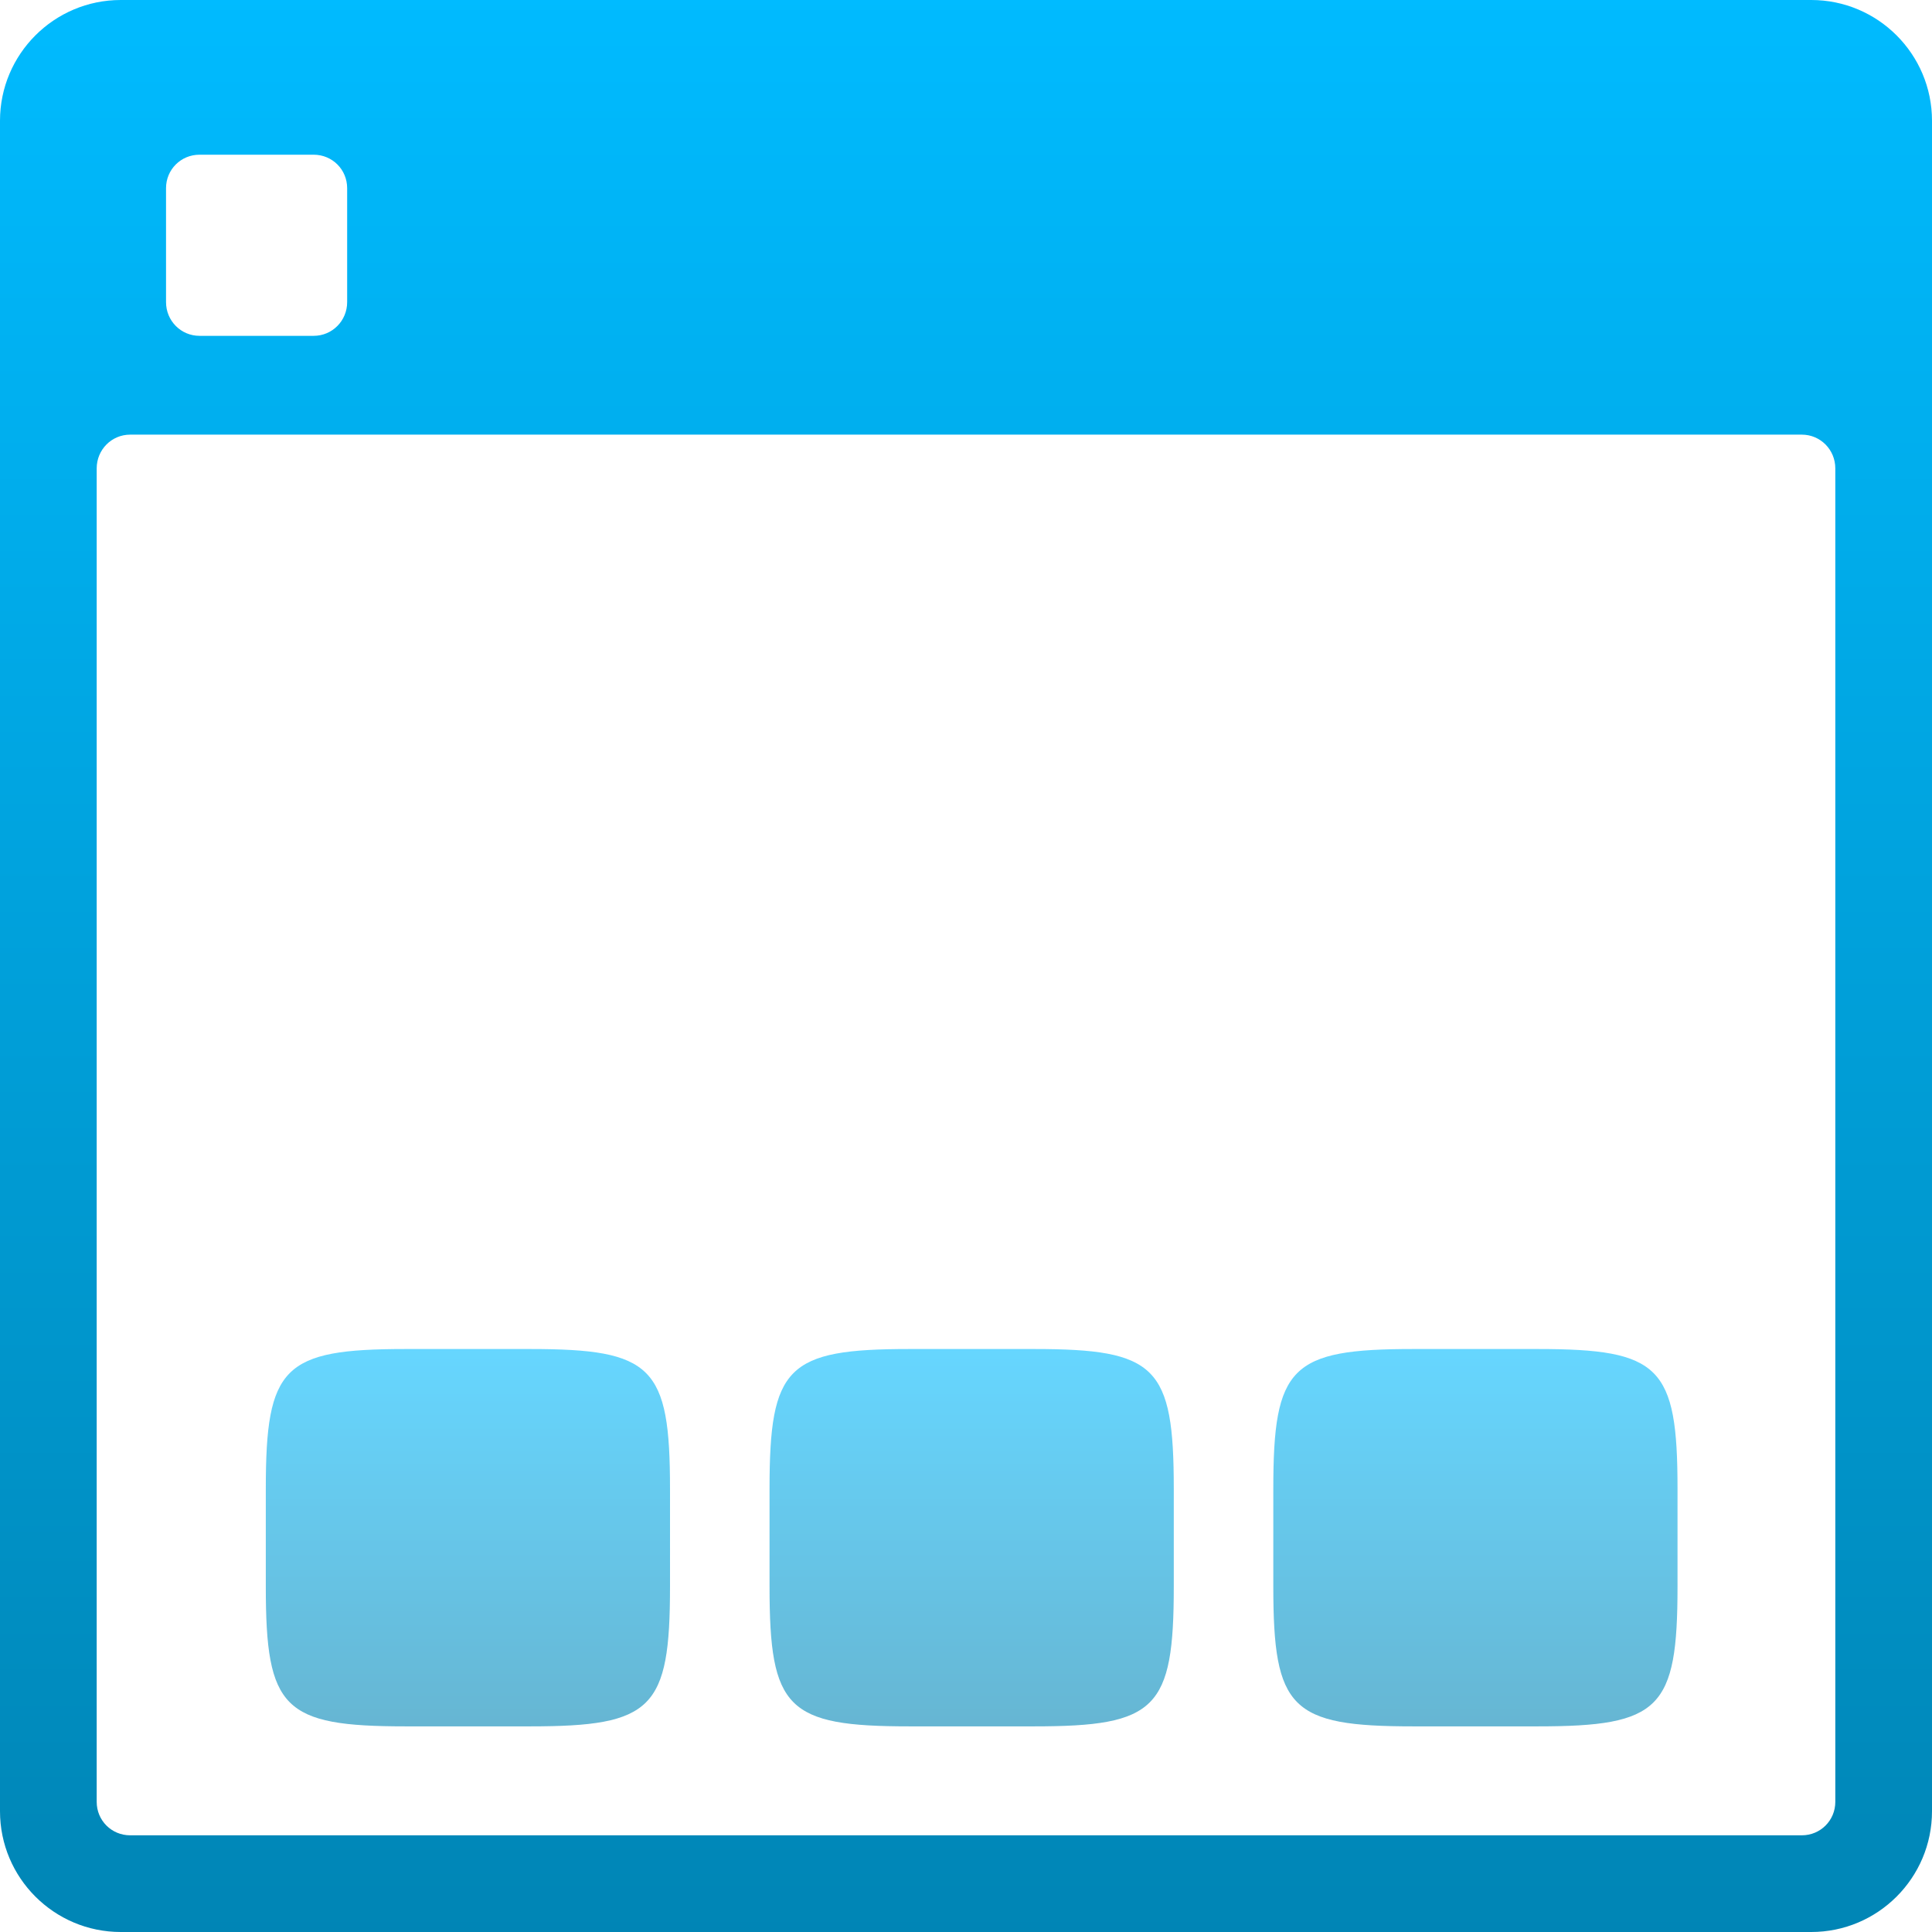 <svg xmlns="http://www.w3.org/2000/svg" xmlns:xlink="http://www.w3.org/1999/xlink" width="64" height="64" viewBox="0 0 64 64" version="1.1">
<defs>
<linearGradient id="linear0" gradientUnits="userSpaceOnUse" x1="0" y1="0" x2="0" y2="1" gradientTransform="matrix(64,0,0,64,0,0)">
<stop offset="0" style="stop-color:#00bbff;stop-opacity:1;"/>
<stop offset="1" style="stop-color:#0085b5;stop-opacity:1;"/>
</linearGradient>
<filter id="alpha" filterUnits="objectBoundingBox" x="0%" y="0%" width="100%" height="100%">
  <feColorMatrix type="matrix" in="SourceGraphic" values="0 0 0 0 1 0 0 0 0 1 0 0 0 0 1 0 0 0 1 0"/>
</filter>
<mask id="mask0">
  <g filter="url(#alpha)">
<rect x="0" y="0" width="64" height="64" style="fill:rgb(0%,0%,0%);fill-opacity:0.6;stroke:none;"/>
  </g>
</mask>
<linearGradient id="linear1" gradientUnits="userSpaceOnUse" x1="0" y1="0" x2="0" y2="1" gradientTransform="matrix(13.391,0,0,12.5,8.805,44.688)">
<stop offset="0" style="stop-color:#00bbff;stop-opacity:1;"/>
<stop offset="1" style="stop-color:#0085b5;stop-opacity:1;"/>
</linearGradient>
<clipPath id="clip1">
  <rect x="0" y="0" width="64" height="64"/>
</clipPath>
<g id="surface5" clip-path="url(#clip1)">
<path style=" stroke:none;fill-rule:nonzero;fill:url(#linear1);" d="M 17.562 44.688 C 21.617 44.688 22.195 45.266 22.195 49.316 L 22.195 52.559 C 22.195 56.609 21.617 57.188 17.562 57.188 L 13.438 57.188 C 9.383 57.188 8.805 56.609 8.805 52.559 L 8.805 49.316 C 8.805 45.266 9.383 44.688 13.438 44.688 Z M 17.562 44.688 "/>
</g>
<mask id="mask1">
  <g filter="url(#alpha)">
<rect x="0" y="0" width="64" height="64" style="fill:rgb(0%,0%,0%);fill-opacity:0.6;stroke:none;"/>
  </g>
</mask>
<linearGradient id="linear2" gradientUnits="userSpaceOnUse" x1="0" y1="0" x2="0" y2="1" gradientTransform="matrix(13.391,0,0,12.5,25.492,44.688)">
<stop offset="0" style="stop-color:#00bbff;stop-opacity:1;"/>
<stop offset="1" style="stop-color:#0085b5;stop-opacity:1;"/>
</linearGradient>
<clipPath id="clip2">
  <rect x="0" y="0" width="64" height="64"/>
</clipPath>
<g id="surface8" clip-path="url(#clip2)">
<path style=" stroke:none;fill-rule:nonzero;fill:url(#linear2);" d="M 34.254 44.688 C 38.305 44.688 38.883 45.266 38.883 49.316 L 38.883 52.559 C 38.883 56.609 38.305 57.188 34.254 57.188 L 30.125 57.188 C 26.07 57.188 25.492 56.609 25.492 52.559 L 25.492 49.316 C 25.492 45.266 26.07 44.688 30.125 44.688 Z M 34.254 44.688 "/>
</g>
<mask id="mask2">
  <g filter="url(#alpha)">
<rect x="0" y="0" width="64" height="64" style="fill:rgb(0%,0%,0%);fill-opacity:0.6;stroke:none;"/>
  </g>
</mask>
<linearGradient id="linear3" gradientUnits="userSpaceOnUse" x1="0" y1="0" x2="0" y2="1" gradientTransform="matrix(13.391,0,0,12.5,42.18,44.688)">
<stop offset="0" style="stop-color:#00bbff;stop-opacity:1;"/>
<stop offset="1" style="stop-color:#0085b5;stop-opacity:1;"/>
</linearGradient>
<clipPath id="clip3">
  <rect x="0" y="0" width="64" height="64"/>
</clipPath>
<g id="surface11" clip-path="url(#clip3)">
<path style=" stroke:none;fill-rule:nonzero;fill:url(#linear3);" d="M 50.938 44.688 C 54.992 44.688 55.57 45.266 55.57 49.316 L 55.57 52.559 C 55.57 56.609 54.992 57.188 50.938 57.188 L 46.812 57.188 C 42.758 57.188 42.18 56.609 42.18 52.559 L 42.18 49.316 C 42.18 45.266 42.758 44.688 46.812 44.688 Z M 50.938 44.688 "/>
</g>
</defs>
<g id="surface1">
<path style=" stroke:none;fill-rule:nonzero;fill:url(#linear0);" d="M 4 0 C 1.793 0 0 1.793 0 4 L 0 60 C 0 62.207 1.793 64 4 64 L 60 64 C 62.207 64 64 62.207 64 60 L 64 4 C 64 1.793 62.207 0 60 0 Z M 6.609 5.125 L 10.391 5.125 C 11.008 5.125 11.5 5.617 11.5 6.234 L 11.5 10.008 C 11.5 10.625 11.008 11.125 10.391 11.125 L 6.609 11.125 C 5.992 11.125 5.5 10.625 5.5 10.008 L 5.5 6.234 C 5.5 5.617 5.992 5.125 6.609 5.125 Z M 4.312 14.398 L 59.688 14.398 C 60.305 14.398 60.797 14.898 60.797 15.516 L 60.797 59.688 C 60.797 60.305 60.305 60.797 59.688 60.797 L 4.312 60.797 C 3.695 60.797 3.203 60.305 3.203 59.688 L 3.203 15.516 C 3.203 14.898 3.695 14.398 4.312 14.398 Z M 4.312 14.398 "/>
<use xlink:href="#surface5" mask="url(#mask0)"/>
<use xlink:href="#surface8" mask="url(#mask1)"/>
<use xlink:href="#surface11" mask="url(#mask2)"/>
</g>
</svg>

